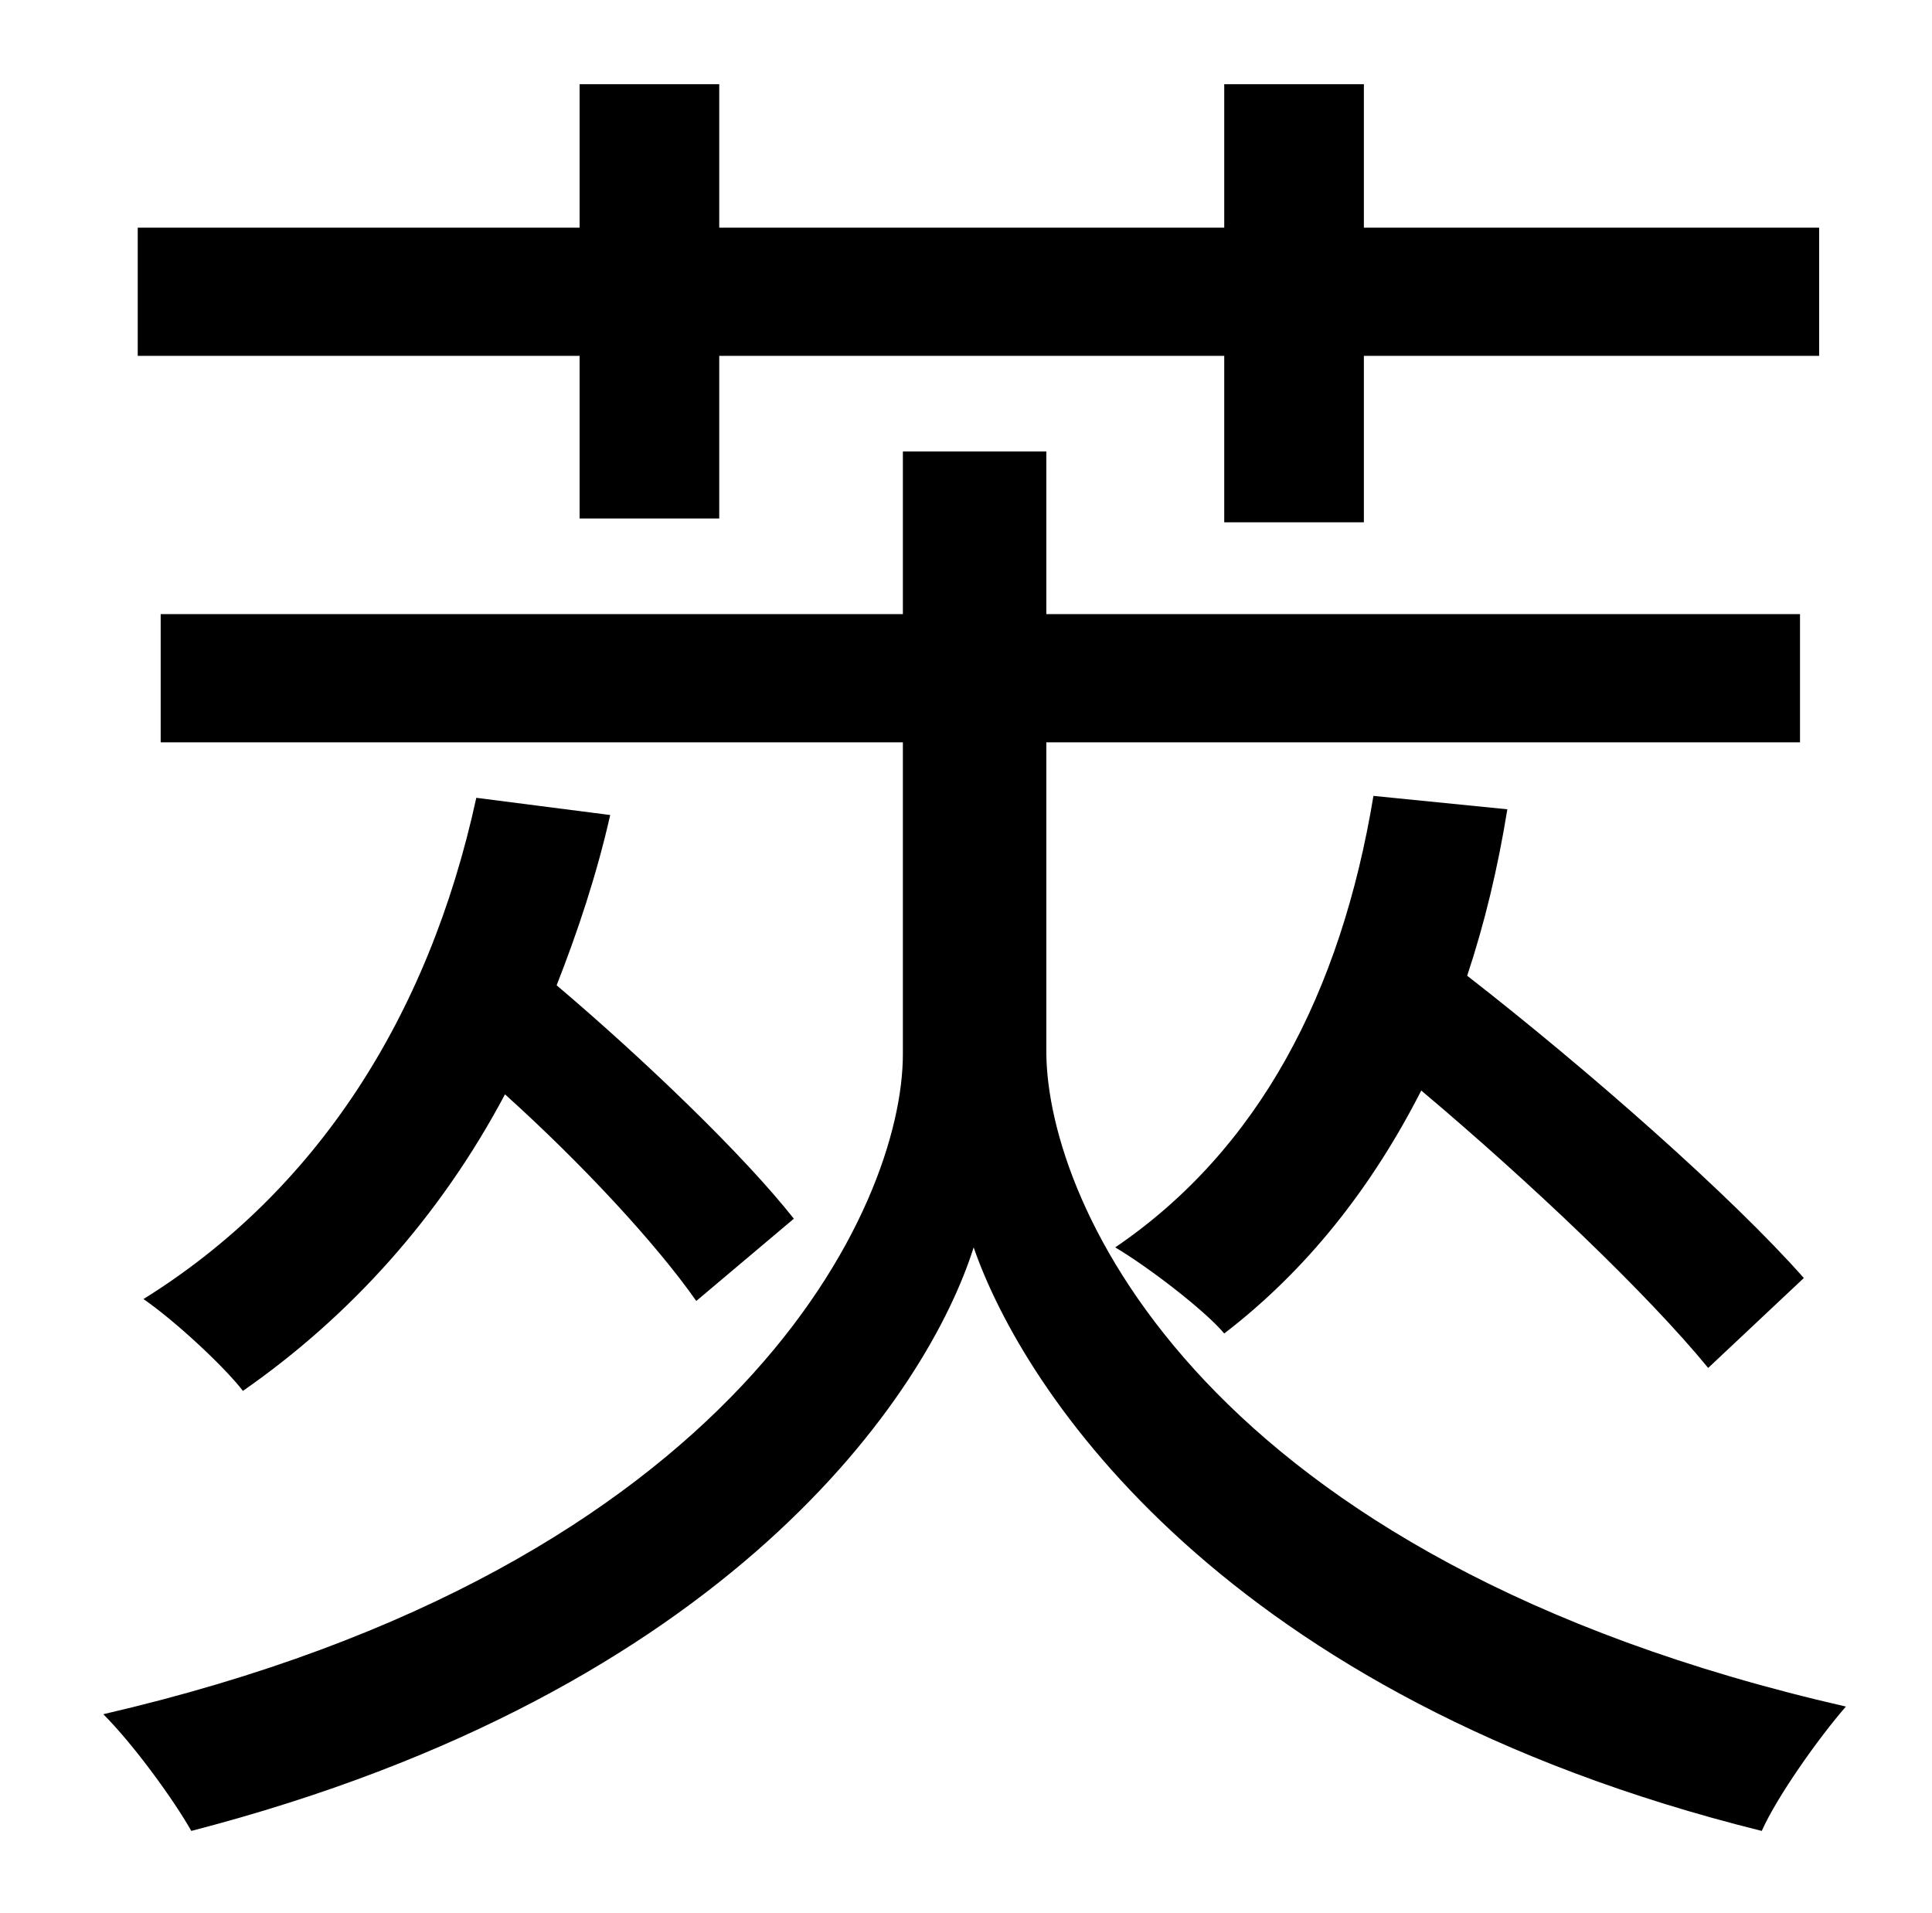 <?xml version="1.0" standalone="no"?>
<!DOCTYPE svg PUBLIC "-//W3C//DTD SVG 1.1//EN" "http://www.w3.org/Graphics/SVG/1.1/DTD/svg11.dtd" >
<svg xmlns="http://www.w3.org/2000/svg" xmlns:xlink="http://www.w3.org/1999/xlink" version="1.1" viewBox="-10 0 1010 1000">
   <path fill="currentColor"
d="M293 271v-85h-231v-67h231v-75h73v75h264v-75h73v75h238v67h-238v87h-73v-87h-264v85h-73zM708 416l70 7c-5 31 -12 60 -21 87c63 49 138 115 176 158l-50 47c-32 -39 -93 -97 -150 -145c-26 51 -60 94 -103 127c-10 -12 -40 -35 -57 -45c75 -51 118 -133 135 -236z
M239 417l70 9c-7 31 -17 61 -28 89c46 39 98 89 124 122l-51 43c-21 -30 -60 -72 -100 -108c-34 64 -81 116 -137 155c-10 -13 -36 -37 -52 -48c90 -56 149 -147 174 -262zM537 388v163c1 78 81 264 418 341c-14 16 -36 47 -44 65c-282 -70 -386 -230 -412 -305
c-24 76 -127 232 -409 305c-9 -16 -30 -45 -46 -61c333 -77 418 -266 418 -345v-163h-388v-67h388v-85h75v85h394v67h-394z" />
</svg>
